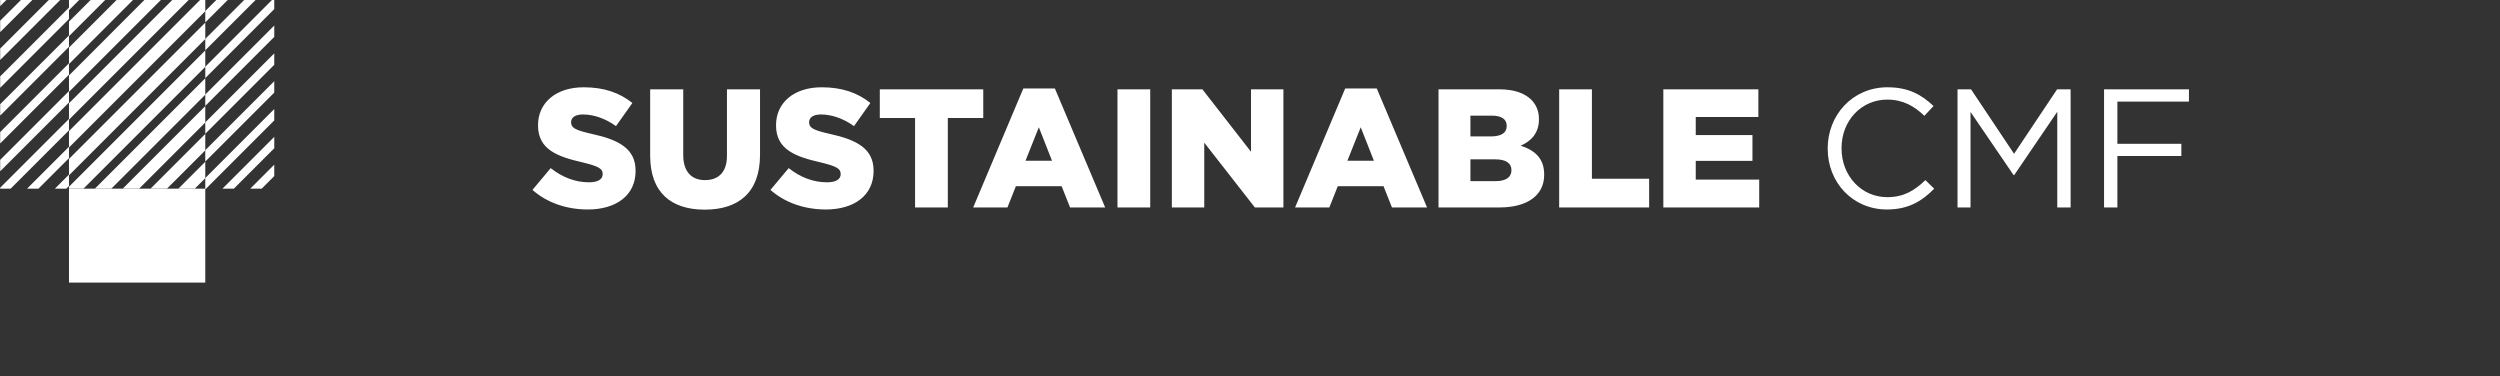 <svg width="711" height="107" viewBox="0 0 711 107" fill="none" xmlns="http://www.w3.org/2000/svg">
<rect x="0" y="0" width="711" height="107" fill="#333333" stroke="none"/>
<path d="M58.382 53.656H19.619V80.364H58.382V53.656Z" fill="white"/>
<path d="M58.381 22.256L26.984 53.653H31.658L58.381 26.93V22.256Z" fill="white"/>
<path d="M19.619 0V2.902L22.521 0H19.619Z" fill="white"/>
<path d="M58.382 6.429L19.619 45.192V49.862L58.382 11.099V6.429Z" fill="white"/>
<path d="M58.381 30.173L34.901 53.653H39.572L58.381 34.843V30.173Z" fill="white"/>
<path d="M58.381 38.087L42.812 53.653H47.485L58.381 42.757V38.087Z" fill="white"/>
<path d="M58.382 50.671V46.001L50.73 53.653H55.4L58.382 50.671Z" fill="white"/>
<path d="M58.382 19.013V14.342L19.619 53.106V53.653H23.741L58.382 19.013Z" fill="white"/>
<path d="M25.765 0L19.619 6.146V10.29L29.909 0H25.765Z" fill="white"/>
<path d="M58.382 0H56.894L19.619 37.278V41.948L58.382 3.185V0Z" fill="white"/>
<path d="M33.153 0L19.619 13.534V18.207L37.823 0H33.153Z" fill="white"/>
<path d="M41.066 0L19.619 21.451V26.121L45.739 0H41.066Z" fill="white"/>
<path d="M48.983 0L19.619 29.364V34.035L53.65 0H48.983Z" fill="white"/>
<path d="M78 0H77.348L58.381 18.966V22.21L78 2.592V0Z" fill="white"/>
<path d="M61.517 0L58.381 3.136V6.38L64.761 0H61.517Z" fill="white"/>
<path d="M58.381 34.797V38.041L78 18.422V15.179L58.381 34.797Z" fill="white"/>
<path d="M66.51 53.653L78 42.167V38.923L63.267 53.653H66.51Z" fill="white"/>
<path d="M58.381 42.708V45.951L78 26.336V23.092L58.381 42.708Z" fill="white"/>
<path d="M74.424 53.653L77.999 50.077V46.834L71.18 53.653H74.424Z" fill="white"/>
<path d="M58.381 50.624V53.868L78 34.25V31.006L58.381 50.624Z" fill="white"/>
<path d="M0.052 0V1.749L1.802 0H0.052Z" fill="white"/>
<path d="M0.052 45.466V48.709L19.618 29.146V25.903L0.052 45.466Z" fill="white"/>
<path d="M0.052 37.555V40.795L19.618 21.233V17.989L0.052 37.555Z" fill="white"/>
<path d="M10.942 53.653L19.619 44.977V41.733L7.699 53.653H10.942Z" fill="white"/>
<path d="M18.853 53.653L19.619 52.89V49.647L15.609 53.653H18.853Z" fill="white"/>
<path d="M0.052 29.638V32.882L19.618 13.316V10.075L0.052 29.638Z" fill="white"/>
<path d="M0.052 21.724V24.968L19.618 5.405V2.161L0.052 21.724Z" fill="white"/>
<path d="M0.052 17.054L17.106 0H13.863L0.052 13.811V17.054Z" fill="white"/>
<path d="M0.052 9.137L9.193 0H5.949L0.052 5.894V9.137Z" fill="white"/>
<path d="M0.052 53.382V53.653H3.025L19.618 37.06V33.816L0.052 53.382Z" fill="white"/>
<path d="M78 7.262L58.381 26.88V30.124L78 10.505V7.262Z" fill="white"/>
<path d="M58.381 14.296L72.678 0H69.434L58.381 11.053V14.296Z" fill="white"/>
<path d="M167.176 59.576C175.336 59.576 180.76 55.496 180.76 48.632V48.536C180.76 42.248 175.96 39.752 168.28 38.072C163.576 37.016 162.424 36.344 162.424 34.808V34.712C162.424 33.464 163.528 32.552 165.784 32.552C168.76 32.552 172.12 33.656 175.192 35.864L179.848 29.288C176.2 26.36 171.736 24.824 166.024 24.824C157.96 24.824 153.016 29.336 153.016 35.576V35.672C153.016 42.536 158.536 44.552 165.688 46.184C170.296 47.288 171.4 48.008 171.4 49.448V49.544C171.4 50.984 170.056 51.848 167.512 51.848C163.624 51.848 159.976 50.456 156.616 47.816L151.432 54.008C155.608 57.704 161.224 59.576 167.176 59.576ZM200.409 59.624C209.961 59.624 216.153 54.824 216.153 44.024V25.4H206.745V44.312C206.745 49.016 204.297 51.224 200.505 51.224C196.761 51.224 194.312 48.92 194.312 44.072V25.4H184.905V44.264C184.905 54.776 190.905 59.624 200.409 59.624ZM234.864 59.576C243.024 59.576 248.448 55.496 248.448 48.632V48.536C248.448 42.248 243.648 39.752 235.968 38.072C231.264 37.016 230.112 36.344 230.112 34.808V34.712C230.112 33.464 231.216 32.552 233.472 32.552C236.448 32.552 239.808 33.656 242.88 35.864L247.536 29.288C243.888 26.36 239.424 24.824 233.712 24.824C225.648 24.824 220.704 29.336 220.704 35.576V35.672C220.704 42.536 226.224 44.552 233.376 46.184C237.984 47.288 239.088 48.008 239.088 49.448V49.544C239.088 50.984 237.744 51.848 235.2 51.848C231.312 51.848 227.664 50.456 224.304 47.816L219.12 54.008C223.296 57.704 228.912 59.576 234.864 59.576ZM260.247 59H269.559V33.56H279.639V25.4H250.215V33.56H260.247V59ZM276.774 59H286.518L288.918 52.952H301.926L304.326 59H314.31L300.006 25.16H291.03L276.774 59ZM291.654 45.704L295.446 36.2L299.19 45.704H291.654ZM317.81 59H327.122V25.4H317.81V59ZM333.273 59H342.489V40.568L356.889 59H365.001V25.4H355.785V43.16L341.961 25.4H333.273V59ZM368.32 59H378.064L380.464 52.952H393.472L395.872 59H405.856L391.552 25.16H382.576L368.32 59ZM383.2 45.704L386.992 36.2L390.736 45.704H383.2ZM409.117 59H426.445C434.461 59 439.165 55.496 439.165 49.736V49.64C439.165 45.08 436.573 42.776 432.493 41.432C435.469 40.136 437.677 37.832 437.677 33.944V33.848C437.677 31.544 436.861 29.768 435.517 28.376C433.549 26.456 430.573 25.4 426.349 25.4H409.117V59ZM428.509 35.864C428.509 37.832 426.877 38.792 424.045 38.792H418.189V32.888H424.285C427.021 32.888 428.509 33.896 428.509 35.768V35.864ZM429.853 48.344V48.44C429.853 50.408 428.269 51.512 425.389 51.512H418.189V45.32H425.293C428.413 45.32 429.853 46.52 429.853 48.344ZM443.429 59H469.013V50.84H452.741V25.4H443.429V59ZM473.054 59H500.318V51.08H482.27V45.752H498.398V38.408H482.27V33.272H500.078V25.4H473.054V59ZM536.643 59.576C542.739 59.576 546.579 57.224 550.083 53.672L547.587 51.224C544.371 54.296 541.347 56.072 536.739 56.072C529.347 56.072 523.731 49.976 523.731 42.2V42.104C523.731 34.376 529.299 28.328 536.739 28.328C541.299 28.328 544.467 30.248 547.299 32.936L549.891 30.152C546.531 26.984 542.883 24.824 536.787 24.824C526.899 24.824 519.795 32.696 519.795 42.2V42.296C519.795 51.944 526.947 59.576 536.643 59.576ZM556.721 59H560.417V31.832L572.657 49.784H572.849L585.089 31.784V59H588.881V25.4H585.041L572.801 43.736L560.561 25.4H556.721V59ZM598.393 59H602.185V44.36H620.377V40.904H602.185V28.904H622.537V25.4H598.393V59Z" fill="white"/>
</svg>
